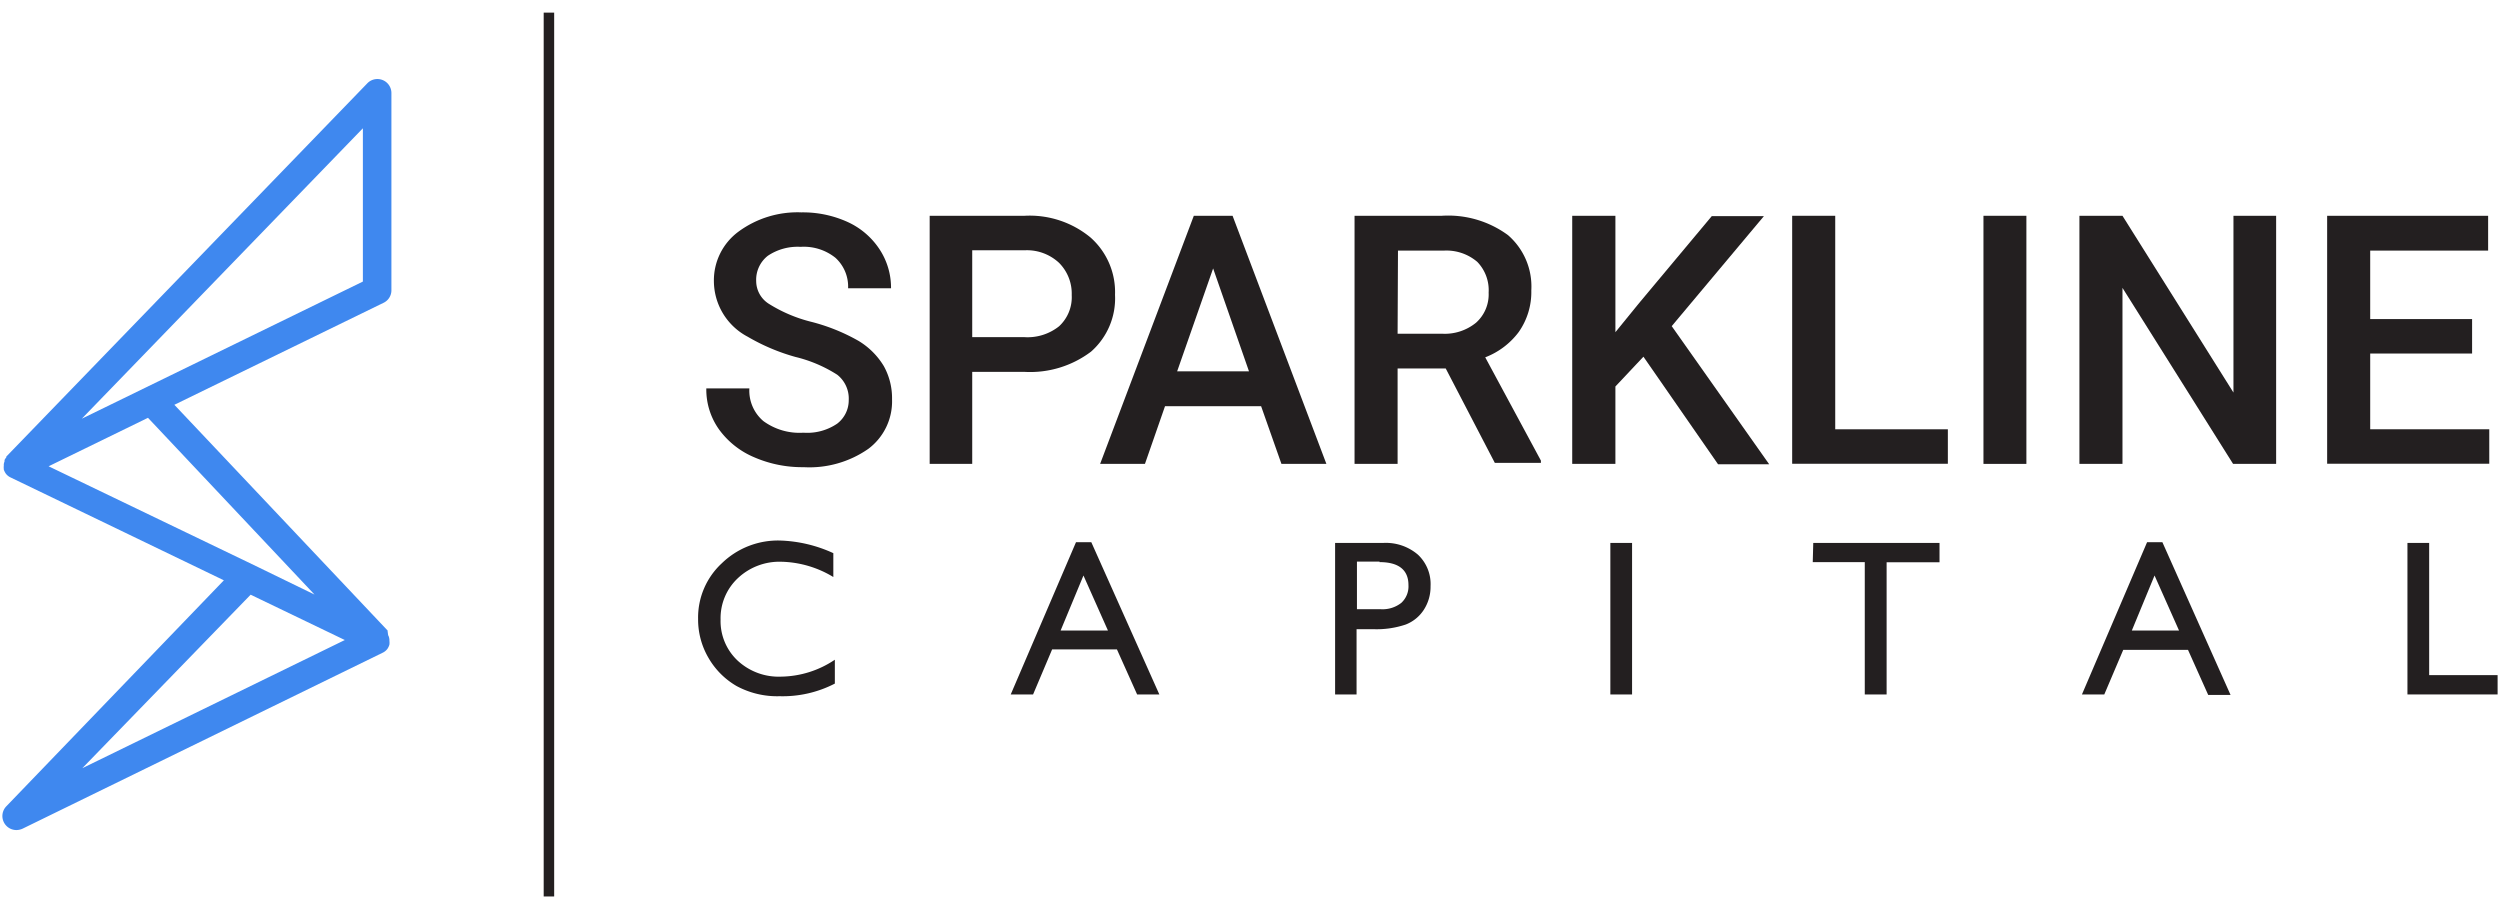 <svg id="Layer_1" data-name="Layer 1" xmlns="http://www.w3.org/2000/svg" viewBox="0 0 198 72"><defs><style>.cls-1{fill:#3f88ef;}.cls-2{fill:#231f20;}</style></defs><path class="cls-1" d="M31,23V7.37a1.11,1.11,0,0,0-1.91-.77L.5,36.16s0,0,0,.06a1.28,1.28,0,0,0-.14.21l0,.11a1,1,0,0,0-.06.23s0,.08,0,.12a.09.09,0,0,0,0,0,1.09,1.09,0,0,0,0,.25v.05a1.37,1.37,0,0,0,.16.32,0,0,0,0,0,0,0s0,0,0,0a1,1,0,0,0,.35.29s0,0,0,0h0l16.92,8.16L.5,63.86a1.11,1.11,0,0,0,.8,1.88,1.21,1.21,0,0,0,.49-.11L30.34,51.68h0a1,1,0,0,0,.35-.3l0,0,0,0a1.17,1.17,0,0,0,.15-.32h0a1.06,1.06,0,0,0,0-.31v0a.36.36,0,0,0,0-.1.93.93,0,0,0-.05-.24l-.05-.11L30.7,50a.21.21,0,0,0,0-.06L13.81,32.06,30.34,24A1.1,1.1,0,0,0,31,23ZM20.1,44.75h0L3.85,36.93l7.87-3.84,13.19,14Zm-.25,2.35,7.46,3.59L6.52,60.84Zm8.89-24.8L6.48,33.16l22.26-23Z"/><rect class="cls-2" x="43.06" y="1" width="0.83" height="70"/><path class="cls-2" d="M67.22,31.68a2.4,2.4,0,0,0-.91-2A10.86,10.86,0,0,0,63,28.27a15.92,15.92,0,0,1-3.78-1.6,5,5,0,0,1-2.68-4.4,4.79,4.79,0,0,1,1.93-3.91,7.88,7.88,0,0,1,5-1.54,8.55,8.55,0,0,1,3.66.76,6,6,0,0,1,2.52,2.15,5.53,5.53,0,0,1,.92,3.1h-3.4a3.09,3.09,0,0,0-1-2.41,4,4,0,0,0-2.76-.87,4.23,4.23,0,0,0-2.6.71,2.41,2.41,0,0,0-.92,2,2.14,2.14,0,0,0,1,1.8,11.57,11.57,0,0,0,3.29,1.41A15.09,15.09,0,0,1,68,27a5.87,5.87,0,0,1,2,2,5.24,5.24,0,0,1,.65,2.64,4.69,4.69,0,0,1-1.88,3.91A8.16,8.16,0,0,1,63.64,37a9.54,9.54,0,0,1-3.92-.79A6.59,6.59,0,0,1,56.94,34a5.45,5.45,0,0,1-1-3.24h3.41a3.16,3.16,0,0,0,1.11,2.59,4.85,4.85,0,0,0,3.17.92,4.22,4.22,0,0,0,2.68-.72A2.33,2.33,0,0,0,67.22,31.68Z"/><path class="cls-2" d="M77,29.45v7.29H73.63V17.09h7.51a7.56,7.56,0,0,1,5.23,1.72,5.77,5.77,0,0,1,1.94,4.54,5.62,5.62,0,0,1-1.9,4.5,8,8,0,0,1-5.31,1.6Zm0-2.75h4.1a4,4,0,0,0,2.78-.86,3.13,3.13,0,0,0,1-2.47,3.45,3.45,0,0,0-1-2.55,3.73,3.73,0,0,0-2.67-1H77Z"/><path class="cls-2" d="M99.88,32.17H92.27l-1.59,4.57H87.13l7.42-19.65h3.07l7.43,19.65h-3.56Zm-6.65-2.76h5.69l-2.84-8.15Z"/><path class="cls-2" d="M114.5,29.18h-3.81v7.56h-3.41V17.09h6.91a8,8,0,0,1,5.24,1.53A5.38,5.38,0,0,1,121.28,23a5.5,5.5,0,0,1-1,3.3,6,6,0,0,1-2.65,2l4.41,8.18v.18h-3.65Zm-3.81-2.75h3.51a3.91,3.91,0,0,0,2.7-.87,3,3,0,0,0,1-2.38,3.22,3.22,0,0,0-.9-2.44,3.76,3.76,0,0,0-2.68-.89h-3.6Z"/><path class="cls-2" d="M130.16,28.25l-2.22,2.36v6.13h-3.42V17.09h3.42v9.22L129.82,24l5.75-6.88h4.13l-7.3,8.71,7.72,10.94h-4.05Z"/><path class="cls-2" d="M145.35,34h8.92v2.73H141.94V17.09h3.41Z"/><path class="cls-2" d="M160.49,36.74h-3.4V17.09h3.4Z"/><path class="cls-2" d="M180.27,36.74h-3.41L168.1,22.8V36.74h-3.41V17.09h3.41l8.79,14v-14h3.38Z"/><path class="cls-2" d="M195.79,28h-8.07v6h9.43v2.73H184.31V17.09h12.75v2.76h-9.34v5.42h8.07Z"/><path class="cls-2" d="M66.12,52.25v1.89a9,9,0,0,1-4.37,1,6.76,6.76,0,0,1-3.42-.81,6.09,6.09,0,0,1-2.22-2.23,6,6,0,0,1-.82-3.08,5.85,5.85,0,0,1,1.88-4.41,6.38,6.38,0,0,1,4.61-1.8,10.88,10.88,0,0,1,4.22,1V45.7a8.27,8.27,0,0,0-4.13-1.21,4.8,4.8,0,0,0-3.43,1.3,4.34,4.34,0,0,0-1.37,3.27,4.29,4.29,0,0,0,1.35,3.26,4.77,4.77,0,0,0,3.43,1.27A7.8,7.8,0,0,0,66.12,52.25Z"/><path class="cls-2" d="M85.22,42.94h1.21L91.82,55H90.06l-1.6-3.57H83.33L81.82,55H80.05Zm2.53,7-1.94-4.36L84,49.94Z"/><path class="cls-2" d="M105.74,55V43h3.82a3.9,3.9,0,0,1,2.74.93,3.19,3.19,0,0,1,1,2.5,3.35,3.35,0,0,1-.53,1.86,3,3,0,0,1-1.43,1.17,7.21,7.21,0,0,1-2.62.37h-1.28V55Zm3.52-10.52h-1.79v3.77h1.89a2.4,2.4,0,0,0,1.62-.5,1.77,1.77,0,0,0,.57-1.41C111.55,45.14,110.78,44.52,109.26,44.52Z"/><path class="cls-2" d="M127.54,43h1.72V55h-1.72Z"/><path class="cls-2" d="M143.61,43h10v1.53h-4.19V55h-1.73V44.52h-4.12Z"/><path class="cls-2" d="M170.05,42.94h1.21l5.4,12.1h-1.77l-1.6-3.57h-5.13L166.66,55h-1.77Zm2.53,7-1.94-4.36-1.8,4.36Z"/><path class="cls-2" d="M190.67,43h1.72V53.47h5.42V55h-7.14Z"/></svg>